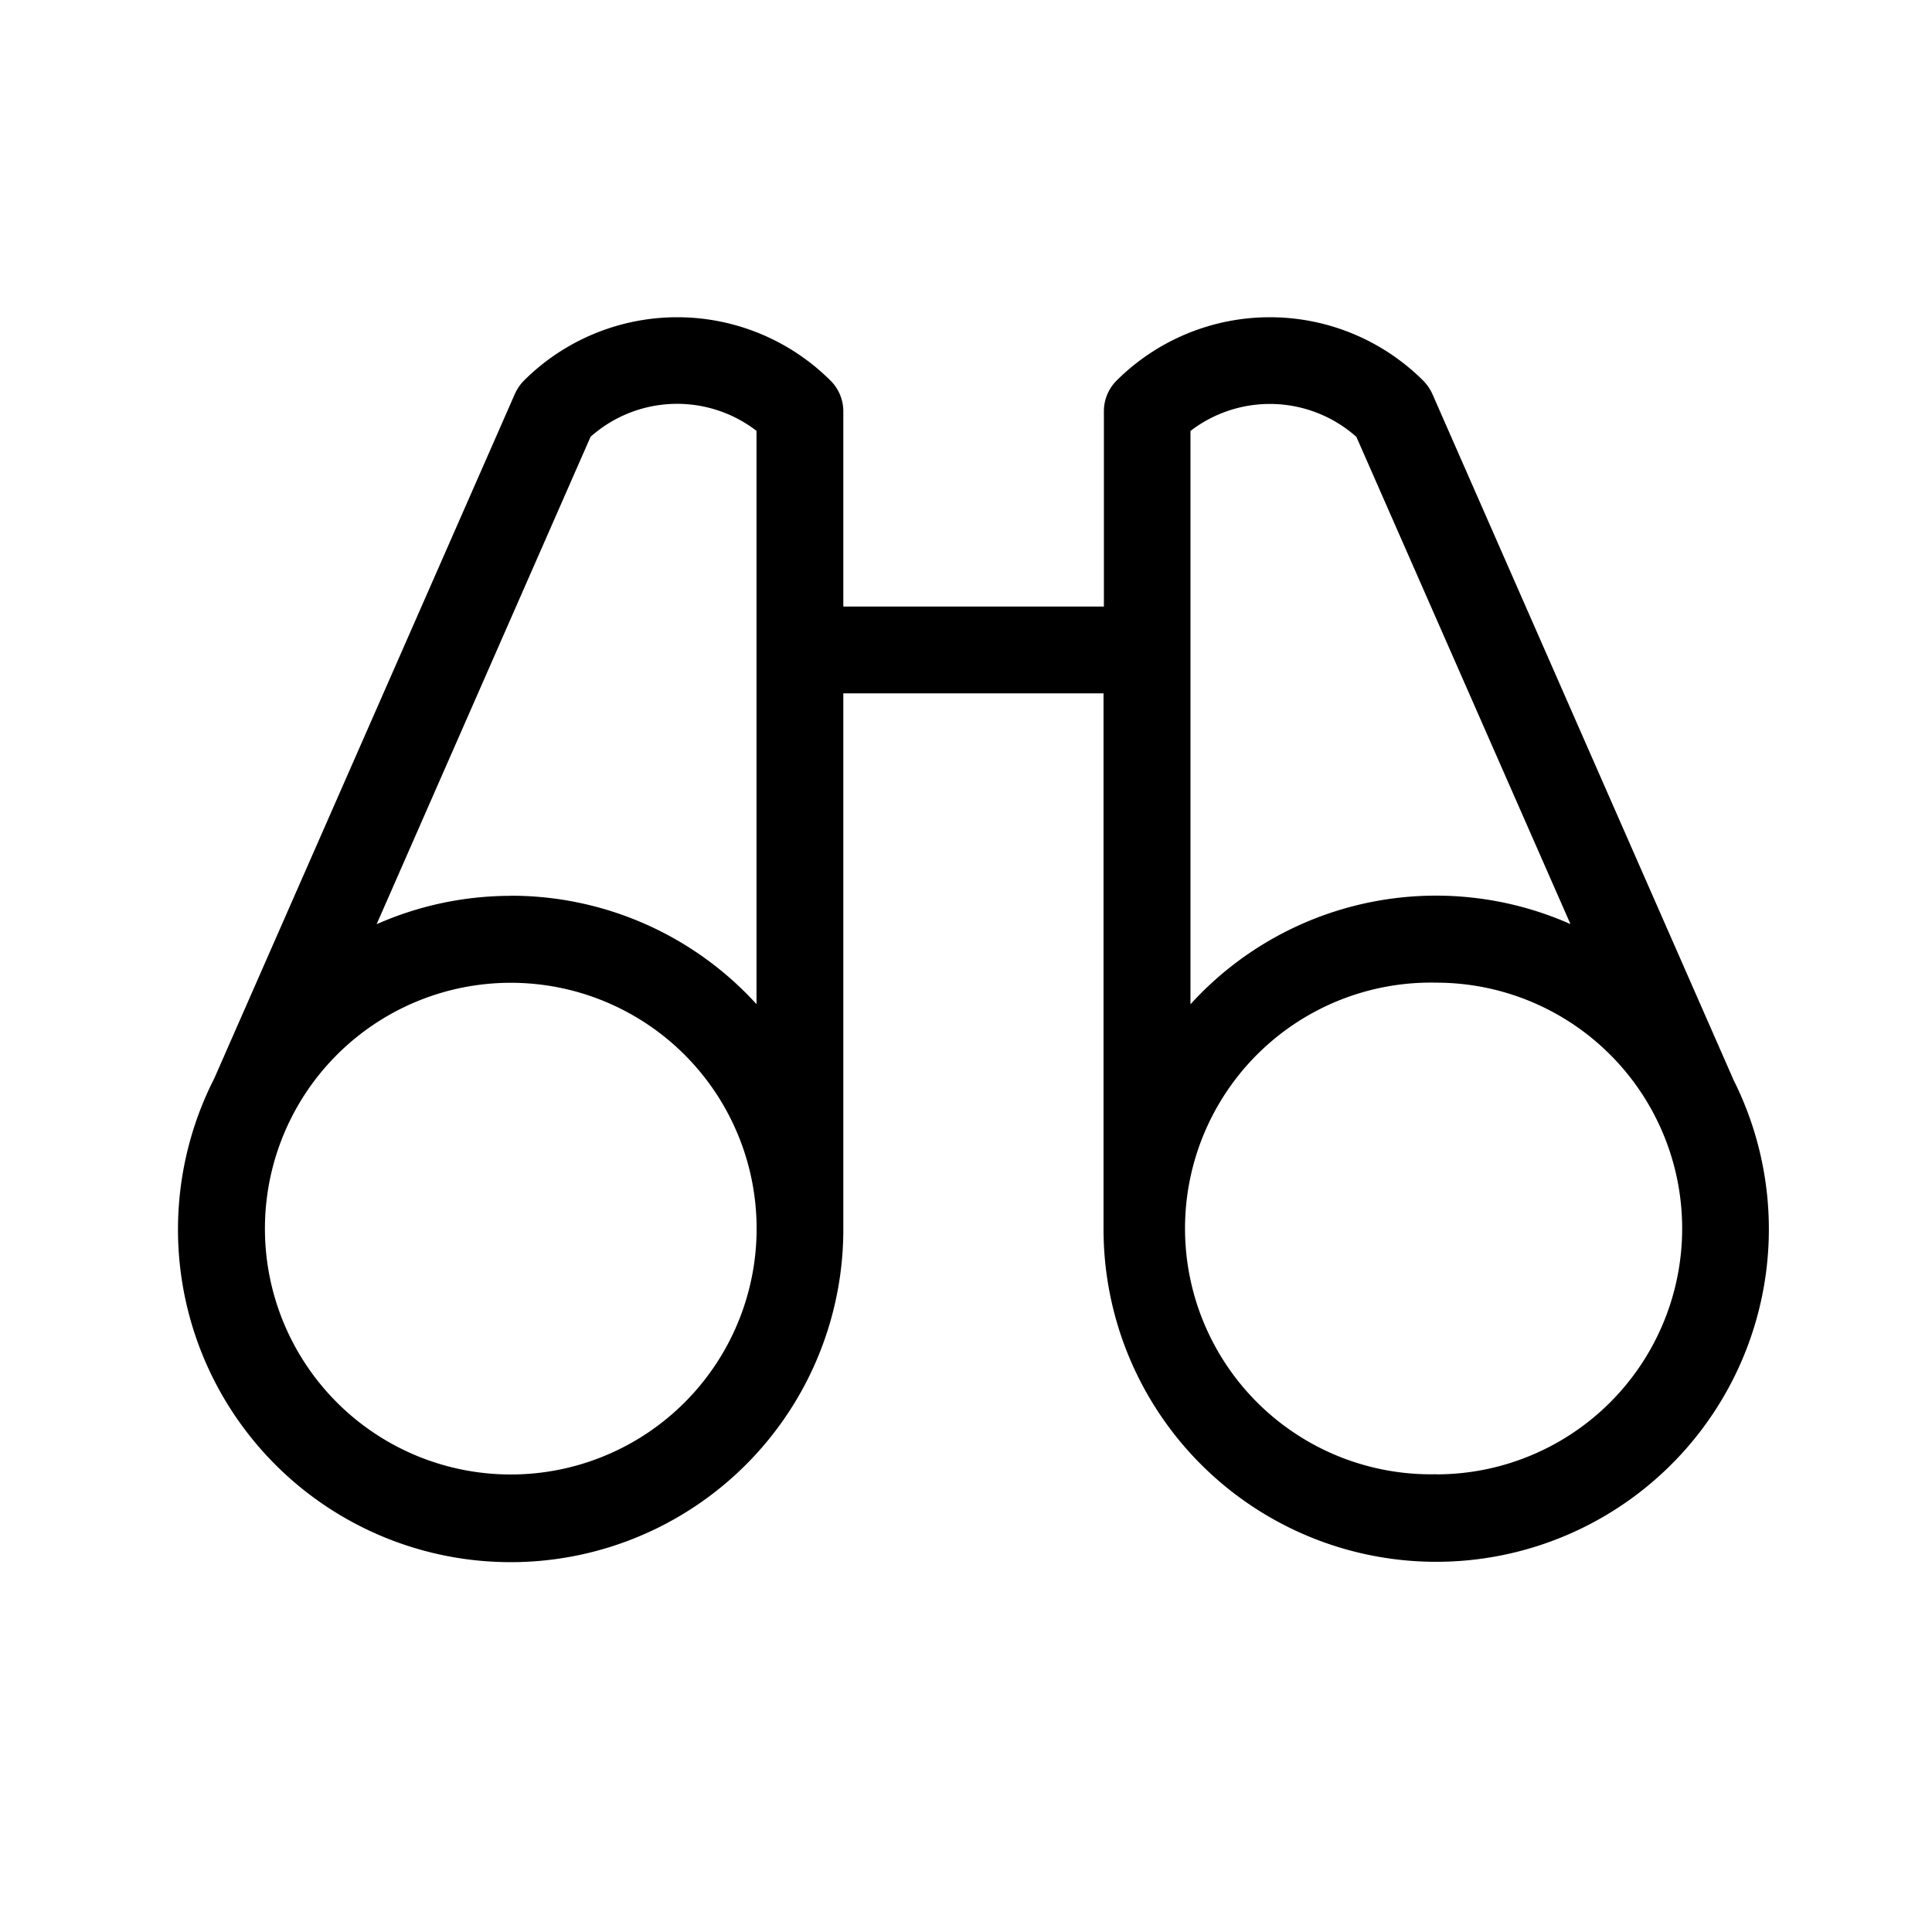 <svg width="16" height="16" viewBox="0 0 16 16" xmlns="http://www.w3.org/2000/svg">
  <path d="m14.351 8.931 -2.489 -5.669a0.376 0.376 0 0 0 -0.075 -0.109 1.798 1.798 0 0 0 -2.541 0 0.358 0.358 0 0 0 -0.104 0.254v1.616H6.984V3.407a0.358 0.358 0 0 0 -0.105 -0.254 1.798 1.798 0 0 0 -2.541 0 0.376 0.376 0 0 0 -0.074 0.109L1.774 8.932A2.755 2.755 0 1 0 6.984 10.174V5.742h2.155v4.433a2.755 2.755 0 1 0 5.211 -1.244M4.23 12.211a2.036 2.036 0 1 1 0 -4.072 2.036 2.036 0 0 1 0 4.072m0 -4.792c-0.383 0 -0.761 0.08 -1.111 0.235l1.772 -4.037a1.078 1.078 0 0 1 1.374 -0.049v4.748a2.748 2.748 0 0 0 -2.036 -0.898m5.63 -3.849a1.078 1.078 0 0 1 1.374 0.049l1.773 4.035a2.748 2.748 0 0 0 -3.147 0.664zm2.036 8.64a2.036 2.036 0 1 1 0 -4.071 2.036 2.036 0 0 1 0 4.072"/>
</svg>
